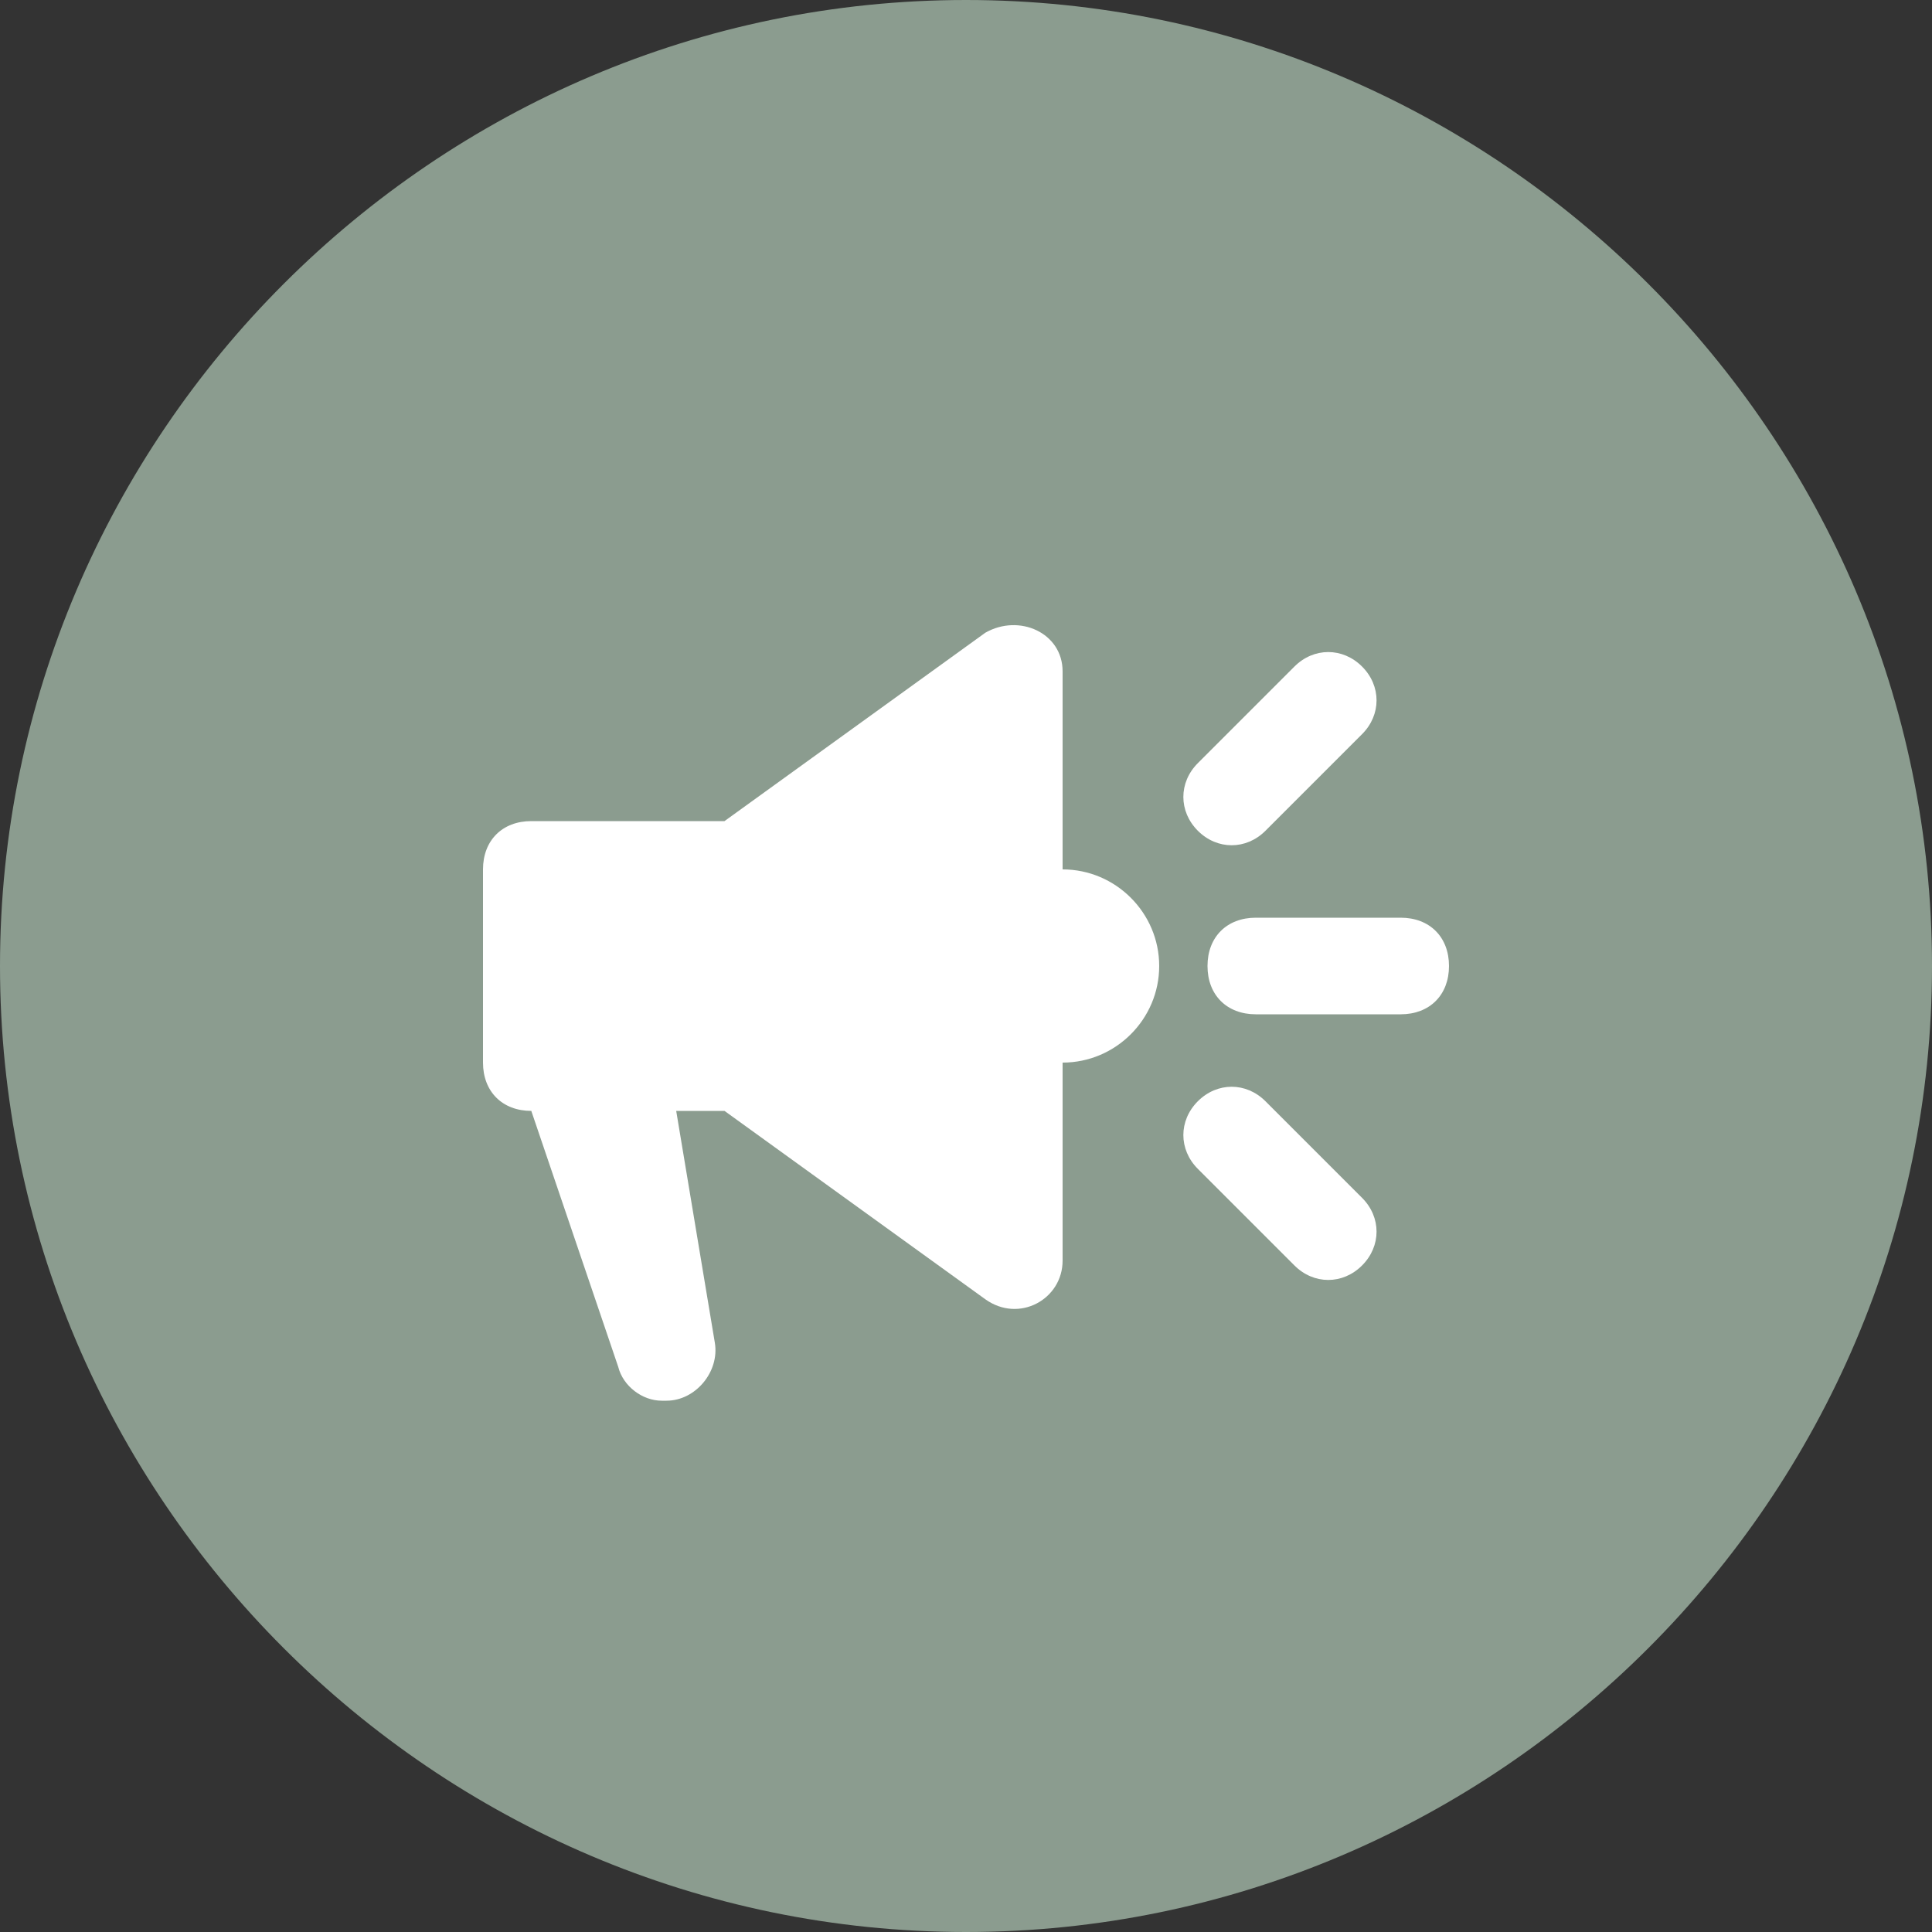 <svg xmlns="http://www.w3.org/2000/svg" xmlns:xlink="http://www.w3.org/1999/xlink" id="Layer_1" x="0" y="0" version="1.1" viewBox="0 0 40 40" style="enable-background:new 0 0 40 40" xml:space="preserve"><rect x="0" y="0" width="40" height="40" fill="#333333" stroke="none"/><style type="text/css">.st0{fill:#8b9c8f}.st1{fill:#fff}</style><path d="M20,0L20,0c11,0,20,9,20,20l0,0c0,11-9,20-20,20l0,0C9,40,0,31,0,20l0,0C0,9,9,0,20,0z" class="st0"/><path d="M20.4,13.1L15,17h-4c-0.6,0-1,0.4-1,1v4c0,0.6,0.4,1,1,1l1.8,5.3c0.1,0.4,0.5,0.7,0.9,0.7h0.1	c0.6,0,1.1-0.6,1-1.2L14,23h1l5.4,3.9c0.7,0.5,1.6,0,1.6-0.8V22c1.1,0,2-0.9,2-2s-0.9-2-2-2v-4.1C22,13.1,21.1,12.7,20.4,13.1z" class="st1"/><path d="M26,19c-0.6,0-1,0.4-1,1s0.4,1,1,1h3c0.6,0,1-0.4,1-1s-0.4-1-1-1H26z" class="st1"/><path d="M28.2,13.8c0.4,0.4,0.4,1,0,1.4l-2,2c-0.4,0.4-1,0.4-1.4,0c-0.4-0.4-0.4-1,0-1.4l2-2	C27.2,13.4,27.8,13.4,28.2,13.8z" class="st1"/><path d="M28.2,24.8c0.4,0.4,0.4,1,0,1.4c-0.4,0.4-1,0.4-1.4,0l-2-2c-0.4-0.4-0.4-1,0-1.4c0.4-0.4,1-0.4,1.4,0L28.2,24.8	z" class="st1"/></svg>